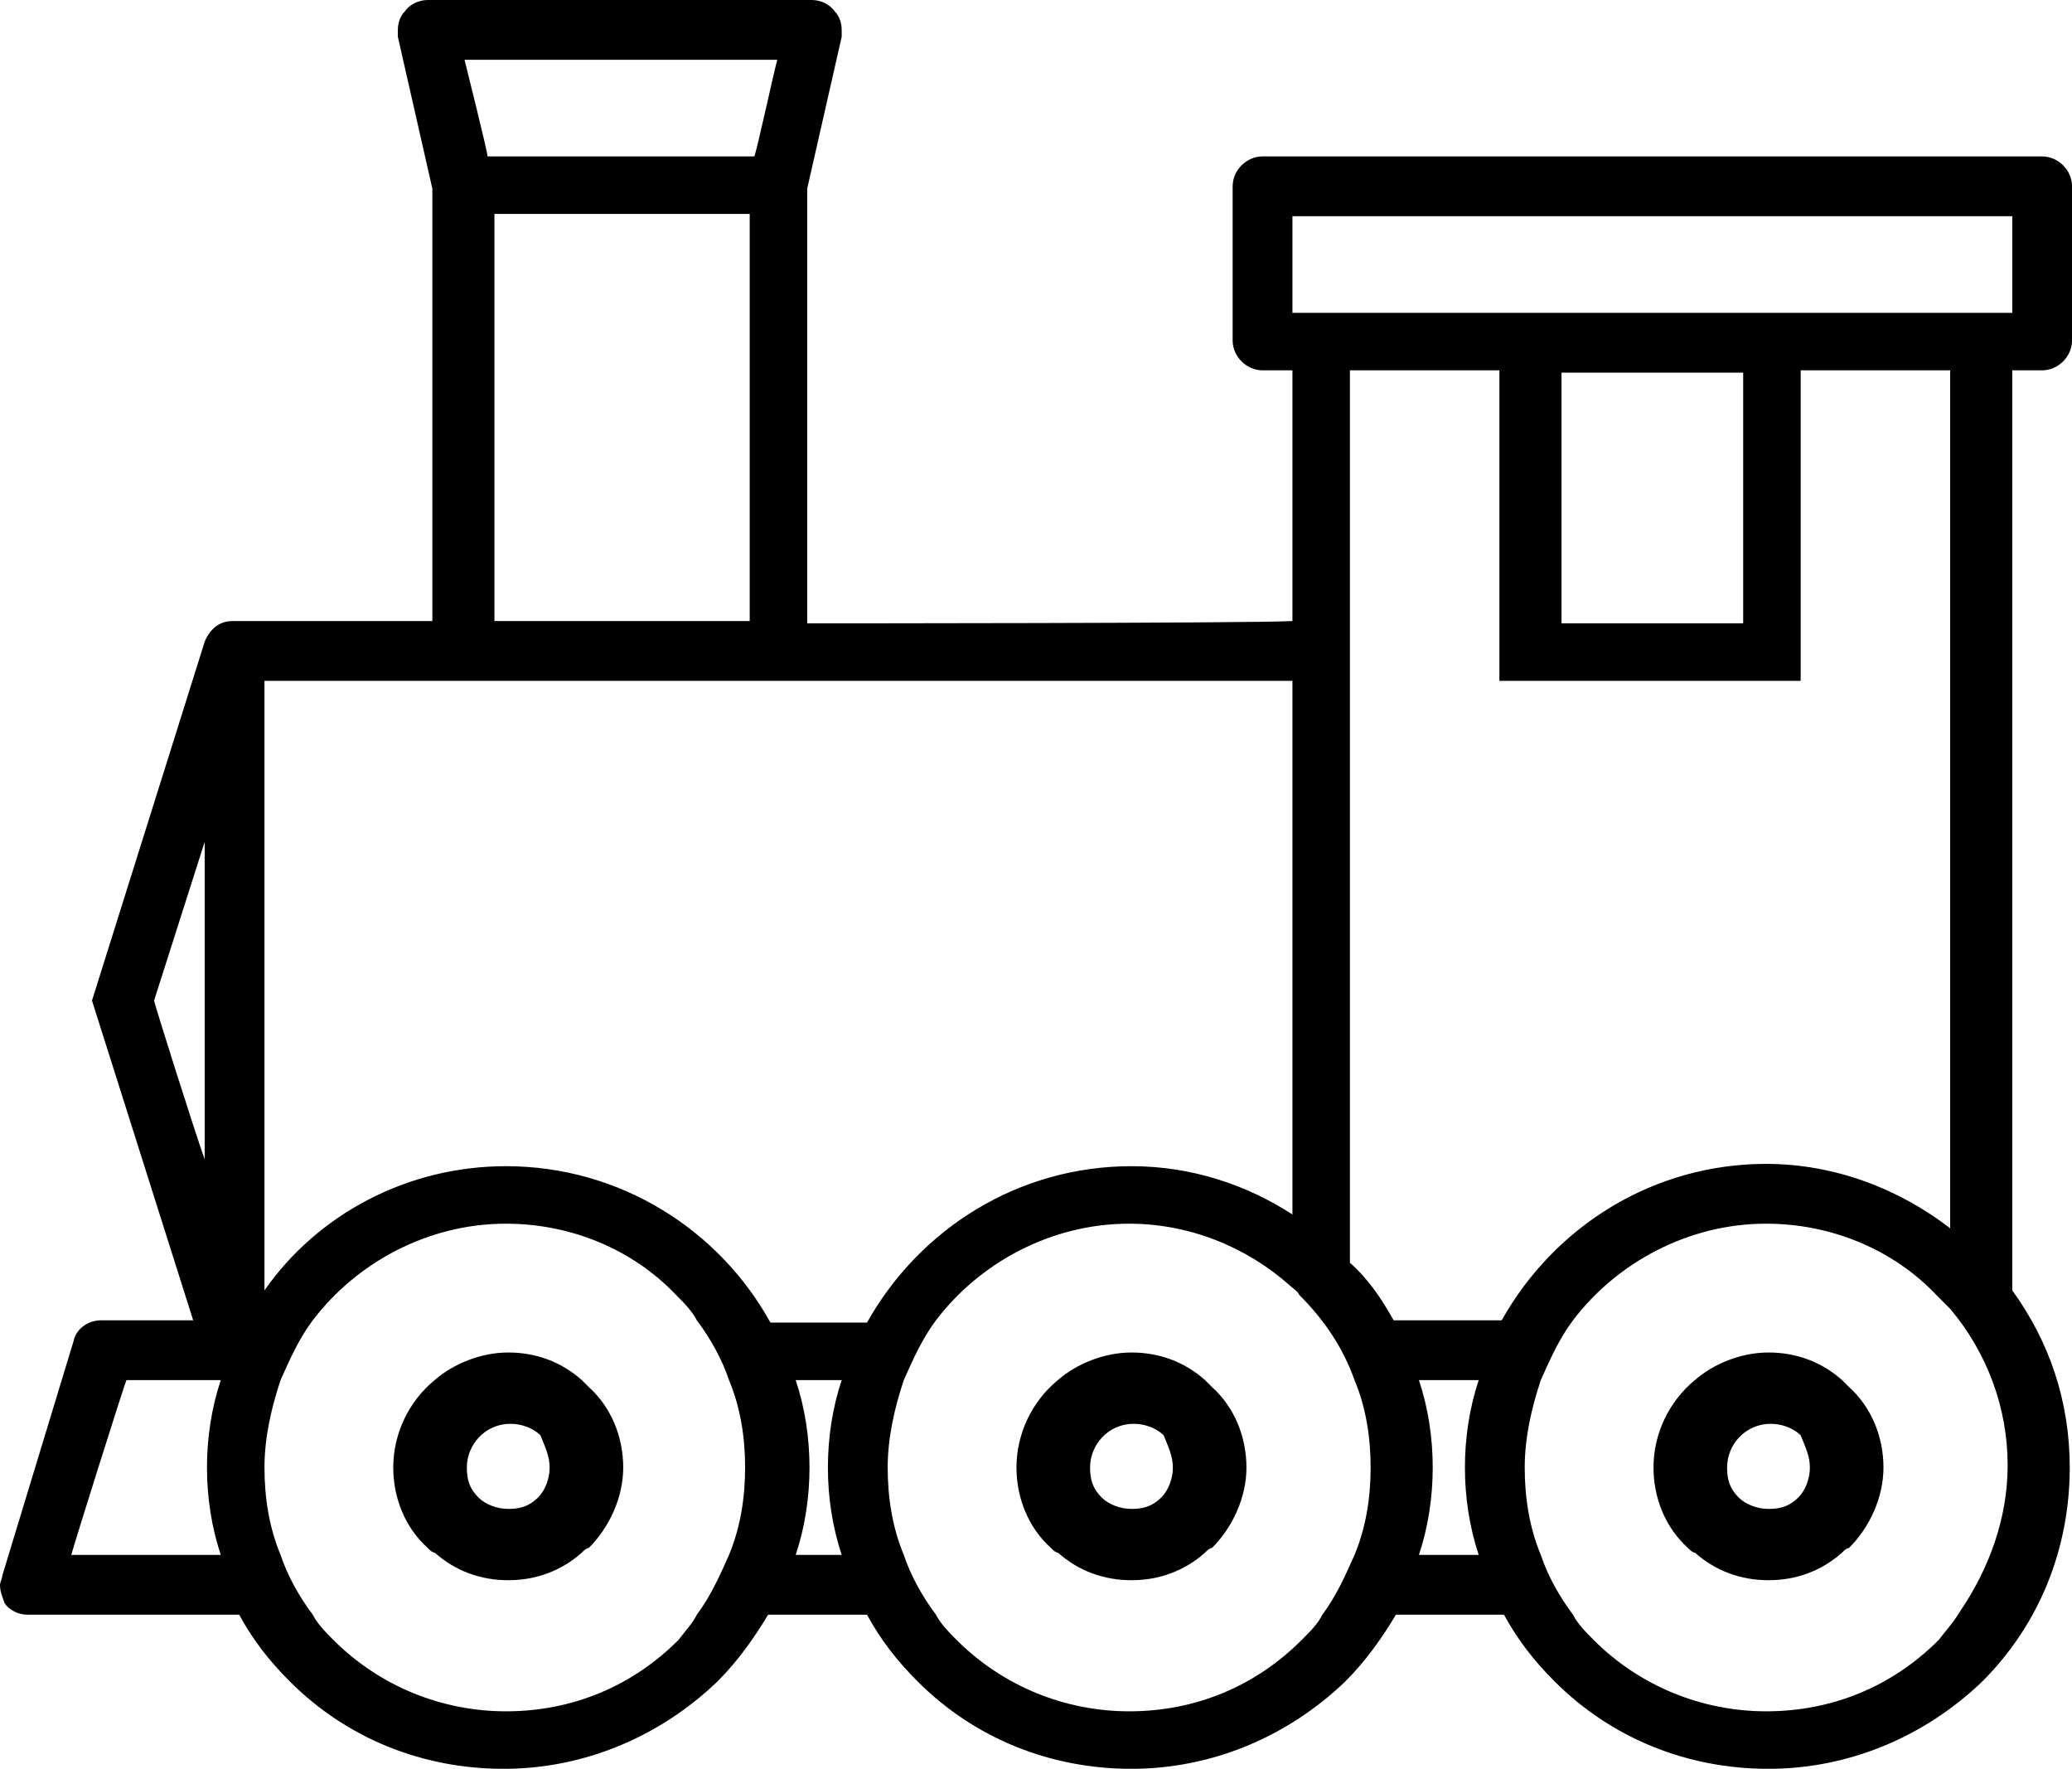 <?xml version="1.0" encoding="UTF-8" standalone="no"?>
<svg
   xmlns:dc="http://purl.org/dc/elements/1.1/"
   xmlns:cc="http://creativecommons.org/ns#"
   xmlns:rdf="http://www.w3.org/1999/02/22-rdf-syntax-ns#"
   xmlns:svg="http://www.w3.org/2000/svg"
   xmlns="http://www.w3.org/2000/svg"
   xmlns:sodipodi="http://sodipodi.sourceforge.net/DTD/sodipodi-0.dtd"
   xmlns:inkscape="http://www.inkscape.org/namespaces/inkscape"
   version="1.1"
   x="0px"
   y="0px"
   viewBox="0 0 1000 853.496"
   enable-background="new 0 0 100 100"
   xml:space="preserve"
   id="svg16"
   sodipodi:docname="train-o.svg"
   width="1000"
   height="853.496"
   inkscape:version="0.92.2 (5c3e80d, 2017-08-06)"><defs
     id="defs20" /><sodipodi:namedview
     pagecolor="#ffffff"
     bordercolor="#666666"
     borderopacity="1"
     objecttolerance="10"
     gridtolerance="10"
     guidetolerance="10"
     inkscape:pageopacity="0"
     inkscape:pageshadow="2"
     inkscape:window-width="640"
     inkscape:window-height="480"
     id="namedview18"
     showgrid="false"
     inkscape:zoom="1.888"
     inkscape:cx="45.7"
     inkscape:cy="25.59999"
     inkscape:current-layer="svg16" /><g
     id="g10"
     transform="matrix(11.099,0,0,11.099,-47.725,-124.306)"><path
       d="m 39.4,38.3 c 0,-0.3 0,-18.9 0,-18.9 l 1.5,-6.6 c 0,-0.1 0,-0.2 0,-0.3 0,-0.3 -0.1,-0.6 -0.3,-0.8 -0.2,-0.3 -0.6,-0.5 -1,-0.5 H 22.9 c -0.4,0 -0.8,0.2 -1,0.5 -0.2,0.2 -0.3,0.5 -0.3,0.8 0,0.1 0,0.2 0,0.3 l 1.5,6.6 c 0,0 0,18.5 0,18.8 -0.3,0 -8.7,0 -8.7,0 -0.6,0 -1,0.4 -1.2,0.9 l -4.9,15.6 4.4,13.9 c -2.5,0 -4,0 -4,0 -0.6,0 -1.1,0.4 -1.2,0.9 L 4.4,79.7 c 0,0.1 -0.1,0.3 -0.1,0.4 0,0.3 0.1,0.5 0.2,0.8 0.2,0.3 0.6,0.5 1,0.5 h 9.2 c 0.6,1.1 1.3,2 2.2,2.9 2.5,2.5 5.8,3.8 9.3,3.8 3.5,0 6.8,-1.4 9.3,-3.8 0.9,-0.9 1.6,-1.9 2.2,-2.9 H 42 c 0.6,1.1 1.3,2 2.2,2.9 2.5,2.5 5.8,3.8 9.3,3.8 3.5,0 6.8,-1.4 9.3,-3.8 0.9,-0.9 1.6,-1.9 2.2,-2.9 h 4.7 c 0.6,1.1 1.3,2 2.2,2.9 2.5,2.5 5.8,3.8 9.3,3.8 3.5,0 6.8,-1.4 9.3,-3.8 2.5,-2.5 3.8,-5.8 3.8,-9.3 0,-2.9 -0.9,-5.5 -2.5,-7.7 0,-15.5 0,-39.8 0,-40 0.2,0 1.3,0 1.3,0 0.7,0 1.3,-0.6 1.3,-1.3 V 19.3 C 94.4,18.6 93.8,18 93.1,18 H 59.2 c -0.7,0 -1.3,0.6 -1.3,1.3 V 26 c 0,0.7 0.6,1.3 1.3,1.3 0,0 1.1,0 1.3,0 0,0.1 0,4.8 0,10.9 -1.9,0.1 -20.8,0.1 -21.1,0.1 z m 15,-15.4 m 28.2,17.9 c 0,0 0,-13.2 0,-13.5 0.3,0 6.3,0 6.5,0 0,0.2 0,27 0,37.3 -2.2,-1.7 -5,-2.8 -8,-2.8 -4.9,0 -9.2,2.7 -11.5,6.8 -1.9,0 -3.6,0 -4.7,0 -0.5,-0.9 -1.1,-1.8 -1.9,-2.5 0,-8.9 0,-38.5 0,-38.8 0.3,0 6.3,0 6.5,0 0,0.3 0,13.5 0,13.5 z M 72.2,38.3 c 0,-0.3 0,-10.6 0,-10.9 0.3,0 7.6,0 7.9,0 0,0.3 0,10.6 0,10.9 -0.4,0 -7.6,0 -7.9,0 z M 38.1,13.8 c -0.1,0.3 -0.9,4 -1,4.2 -0.2,0 -11.4,0 -11.6,0 0,-0.2 -0.9,-3.8 -1,-4.2 0.4,0 13.2,0 13.6,0 z m -1.2,6.7 c 0,0.3 0,17.4 0,17.7 -0.3,0 -10.8,0 -11.1,0 0,-0.3 0,-17.4 0,-17.7 0.3,0 10.8,0 11.1,0 z M 15.8,40.8 c 0.3,0 44.4,0 44.7,0 0,0.2 0,15.3 0,23.2 -2,-1.3 -4.4,-2.1 -7,-2.1 -4.9,0 -9.2,2.7 -11.5,6.8 -1.4,0 -2.8,0 -4.2,0 -2.2,-4 -6.5,-6.8 -11.5,-6.8 -4.3,0 -8.2,2.1 -10.5,5.4 0,-5.6 0,-26.2 0,-26.5 z M 11,54.7 13.2,47.8 c 0,1.6 0,12.2 0,13.8 C 12.8,60.5 11,54.8 11,54.7 Z M 7.4,78.8 c 0.1,-0.4 2.3,-7.4 2.4,-7.6 0,0 1.5,0 4.1,0 -0.4,1.2 -0.6,2.5 -0.6,3.8 0,1.3 0.2,2.6 0.6,3.8 -4.1,0 -6.5,0 -6.5,0 z m 26.4,3.7 c -2,2 -4.6,3.1 -7.5,3.1 -2.8,0 -5.5,-1.1 -7.5,-3.1 -0.3,-0.3 -0.7,-0.7 -0.9,-1.1 -0.6,-0.8 -1.1,-1.7 -1.4,-2.6 -0.5,-1.2 -0.7,-2.5 -0.7,-3.8 0,-1.3 0.3,-2.6 0.7,-3.8 0.4,-0.9 0.8,-1.8 1.4,-2.6 1.9,-2.5 5,-4.2 8.4,-4.2 2.8,0 5.5,1.1 7.4,3.1 0.3,0.3 0.7,0.7 0.9,1.1 0.6,0.8 1.1,1.7 1.4,2.6 0.5,1.2 0.7,2.5 0.7,3.8 0,1.3 -0.2,2.6 -0.7,3.8 -0.4,0.9 -0.8,1.8 -1.4,2.6 -0.2,0.4 -0.5,0.7 -0.8,1.1 z m 5.1,-3.7 c 0.4,-1.2 0.6,-2.5 0.6,-3.8 0,-1.3 -0.2,-2.6 -0.6,-3.8 0.7,0 1.4,0 2,0 -0.4,1.2 -0.6,2.5 -0.6,3.8 0,1.3 0.2,2.6 0.6,3.8 -0.7,0 -1.4,0 -2,0 z m 22,3.7 c -2,2 -4.6,3.1 -7.5,3.1 -2.8,0 -5.5,-1.1 -7.5,-3.1 -0.3,-0.3 -0.7,-0.7 -0.9,-1.1 -0.6,-0.8 -1.1,-1.7 -1.4,-2.6 -0.5,-1.2 -0.7,-2.5 -0.7,-3.8 0,-1.3 0.3,-2.6 0.7,-3.8 0.4,-0.9 0.8,-1.8 1.4,-2.6 1.9,-2.5 5,-4.2 8.4,-4.2 2.6,0 5.1,1 7,2.7 0.1,0.1 0.3,0.2 0.4,0.4 1.1,1.1 1.9,2.3 2.4,3.7 0.5,1.2 0.7,2.5 0.7,3.8 0,1.3 -0.2,2.6 -0.7,3.8 -0.4,0.9 -0.8,1.8 -1.4,2.6 -0.2,0.4 -0.5,0.7 -0.9,1.1 z M 66,78.8 c 0.4,-1.2 0.6,-2.5 0.6,-3.8 0,-1.3 -0.2,-2.6 -0.6,-3.8 0.9,0 1.7,0 2.6,0 -0.4,1.2 -0.6,2.5 -0.6,3.8 0,1.3 0.2,2.6 0.6,3.8 -0.9,0 -1.7,0 -2.6,0 z m 22.6,3.7 c -2,2 -4.6,3.1 -7.5,3.1 -2.8,0 -5.5,-1.1 -7.5,-3.1 -0.3,-0.3 -0.7,-0.7 -0.9,-1.1 -0.6,-0.8 -1.1,-1.7 -1.4,-2.6 -0.5,-1.2 -0.7,-2.5 -0.7,-3.8 0,-1.3 0.3,-2.6 0.7,-3.8 0.4,-0.9 0.8,-1.8 1.4,-2.6 1.9,-2.5 5,-4.2 8.4,-4.2 2.8,0 5.5,1.1 7.4,3.1 0.2,0.2 0.4,0.4 0.6,0.6 1.6,1.9 2.5,4.3 2.5,6.8 0,2.3 -0.8,4.5 -2.1,6.4 -0.3,0.5 -0.6,0.8 -0.9,1.2 z M 60.5,24.8 c 0,-0.3 0,-3.9 0,-4.2 0.3,0 31,0 31.3,0 0,0.3 0,3.9 0,4.2 -0.4,0 -31,0 -31.3,0 z"
       id="path2"
       inkscape:connector-curvature="0" /><path
       d="m 29.6,71.2 c -0.9,-0.8 -2,-1.2 -3.2,-1.2 -1.2,0 -2.4,0.5 -3.2,1.2 -1.1,0.9 -1.8,2.3 -1.8,3.8 0,1.3 0.5,2.6 1.5,3.5 0.1,0.1 0.2,0.2 0.3,0.2 0.9,0.8 2,1.2 3.2,1.2 1.2,0 2.3,-0.4 3.2,-1.2 0.1,-0.1 0.2,-0.2 0.3,-0.2 0.9,-0.9 1.5,-2.2 1.5,-3.5 0,-1.3 -0.5,-2.6 -1.5,-3.5 -0.1,-0.1 -0.2,-0.2 -0.3,-0.3 z M 28.2,75 c 0,0.5 -0.2,1 -0.5,1.3 -0.4,0.4 -0.8,0.5 -1.3,0.5 -0.5,0 -1,-0.2 -1.3,-0.5 -0.4,-0.4 -0.5,-0.8 -0.5,-1.3 0,-1 0.8,-1.9 1.9,-1.9 0.5,0 1,0.2 1.3,0.5 0.2,0.5 0.4,0.9 0.4,1.4 z"
       id="path4"
       inkscape:connector-curvature="0" /><path
       d="m 56.7,71.2 c -0.9,-0.8 -2,-1.2 -3.2,-1.2 -1.2,0 -2.4,0.5 -3.2,1.2 -1.1,0.9 -1.8,2.3 -1.8,3.8 0,1.3 0.5,2.6 1.5,3.5 0.1,0.1 0.2,0.2 0.3,0.2 0.9,0.8 2,1.2 3.2,1.2 1.2,0 2.3,-0.4 3.2,-1.2 0.1,-0.1 0.2,-0.2 0.3,-0.2 0.9,-0.9 1.5,-2.2 1.5,-3.5 0,-1.3 -0.5,-2.6 -1.5,-3.5 -0.1,-0.1 -0.2,-0.2 -0.3,-0.3 z M 55.3,75 c 0,0.5 -0.2,1 -0.5,1.3 -0.4,0.4 -0.8,0.5 -1.3,0.5 -0.5,0 -1,-0.2 -1.3,-0.5 -0.4,-0.4 -0.5,-0.8 -0.5,-1.3 0,-1 0.8,-1.9 1.9,-1.9 0.5,0 1,0.2 1.3,0.5 0.2,0.5 0.4,0.9 0.4,1.4 z"
       id="path6"
       inkscape:connector-curvature="0" /><path
       d="M 84.4,71.2 C 83.5,70.4 82.4,70 81.2,70 80,70 78.8,70.5 78,71.2 c -1.1,0.9 -1.8,2.3 -1.8,3.8 0,1.3 0.5,2.6 1.5,3.5 0.1,0.1 0.2,0.2 0.3,0.2 0.9,0.8 2,1.2 3.2,1.2 1.2,0 2.3,-0.4 3.2,-1.2 0.1,-0.1 0.2,-0.2 0.3,-0.2 0.9,-0.9 1.5,-2.2 1.5,-3.5 0,-1.3 -0.5,-2.6 -1.5,-3.5 -0.1,-0.1 -0.2,-0.2 -0.3,-0.3 z M 83,75 c 0,0.5 -0.2,1 -0.5,1.3 -0.4,0.4 -0.8,0.5 -1.3,0.5 -0.5,0 -1,-0.2 -1.3,-0.5 -0.4,-0.4 -0.5,-0.8 -0.5,-1.3 0,-1 0.8,-1.9 1.9,-1.9 0.5,0 1,0.2 1.3,0.5 0.2,0.5 0.4,0.9 0.4,1.4 z"
       id="path8"
       inkscape:connector-curvature="0" /></g></svg>